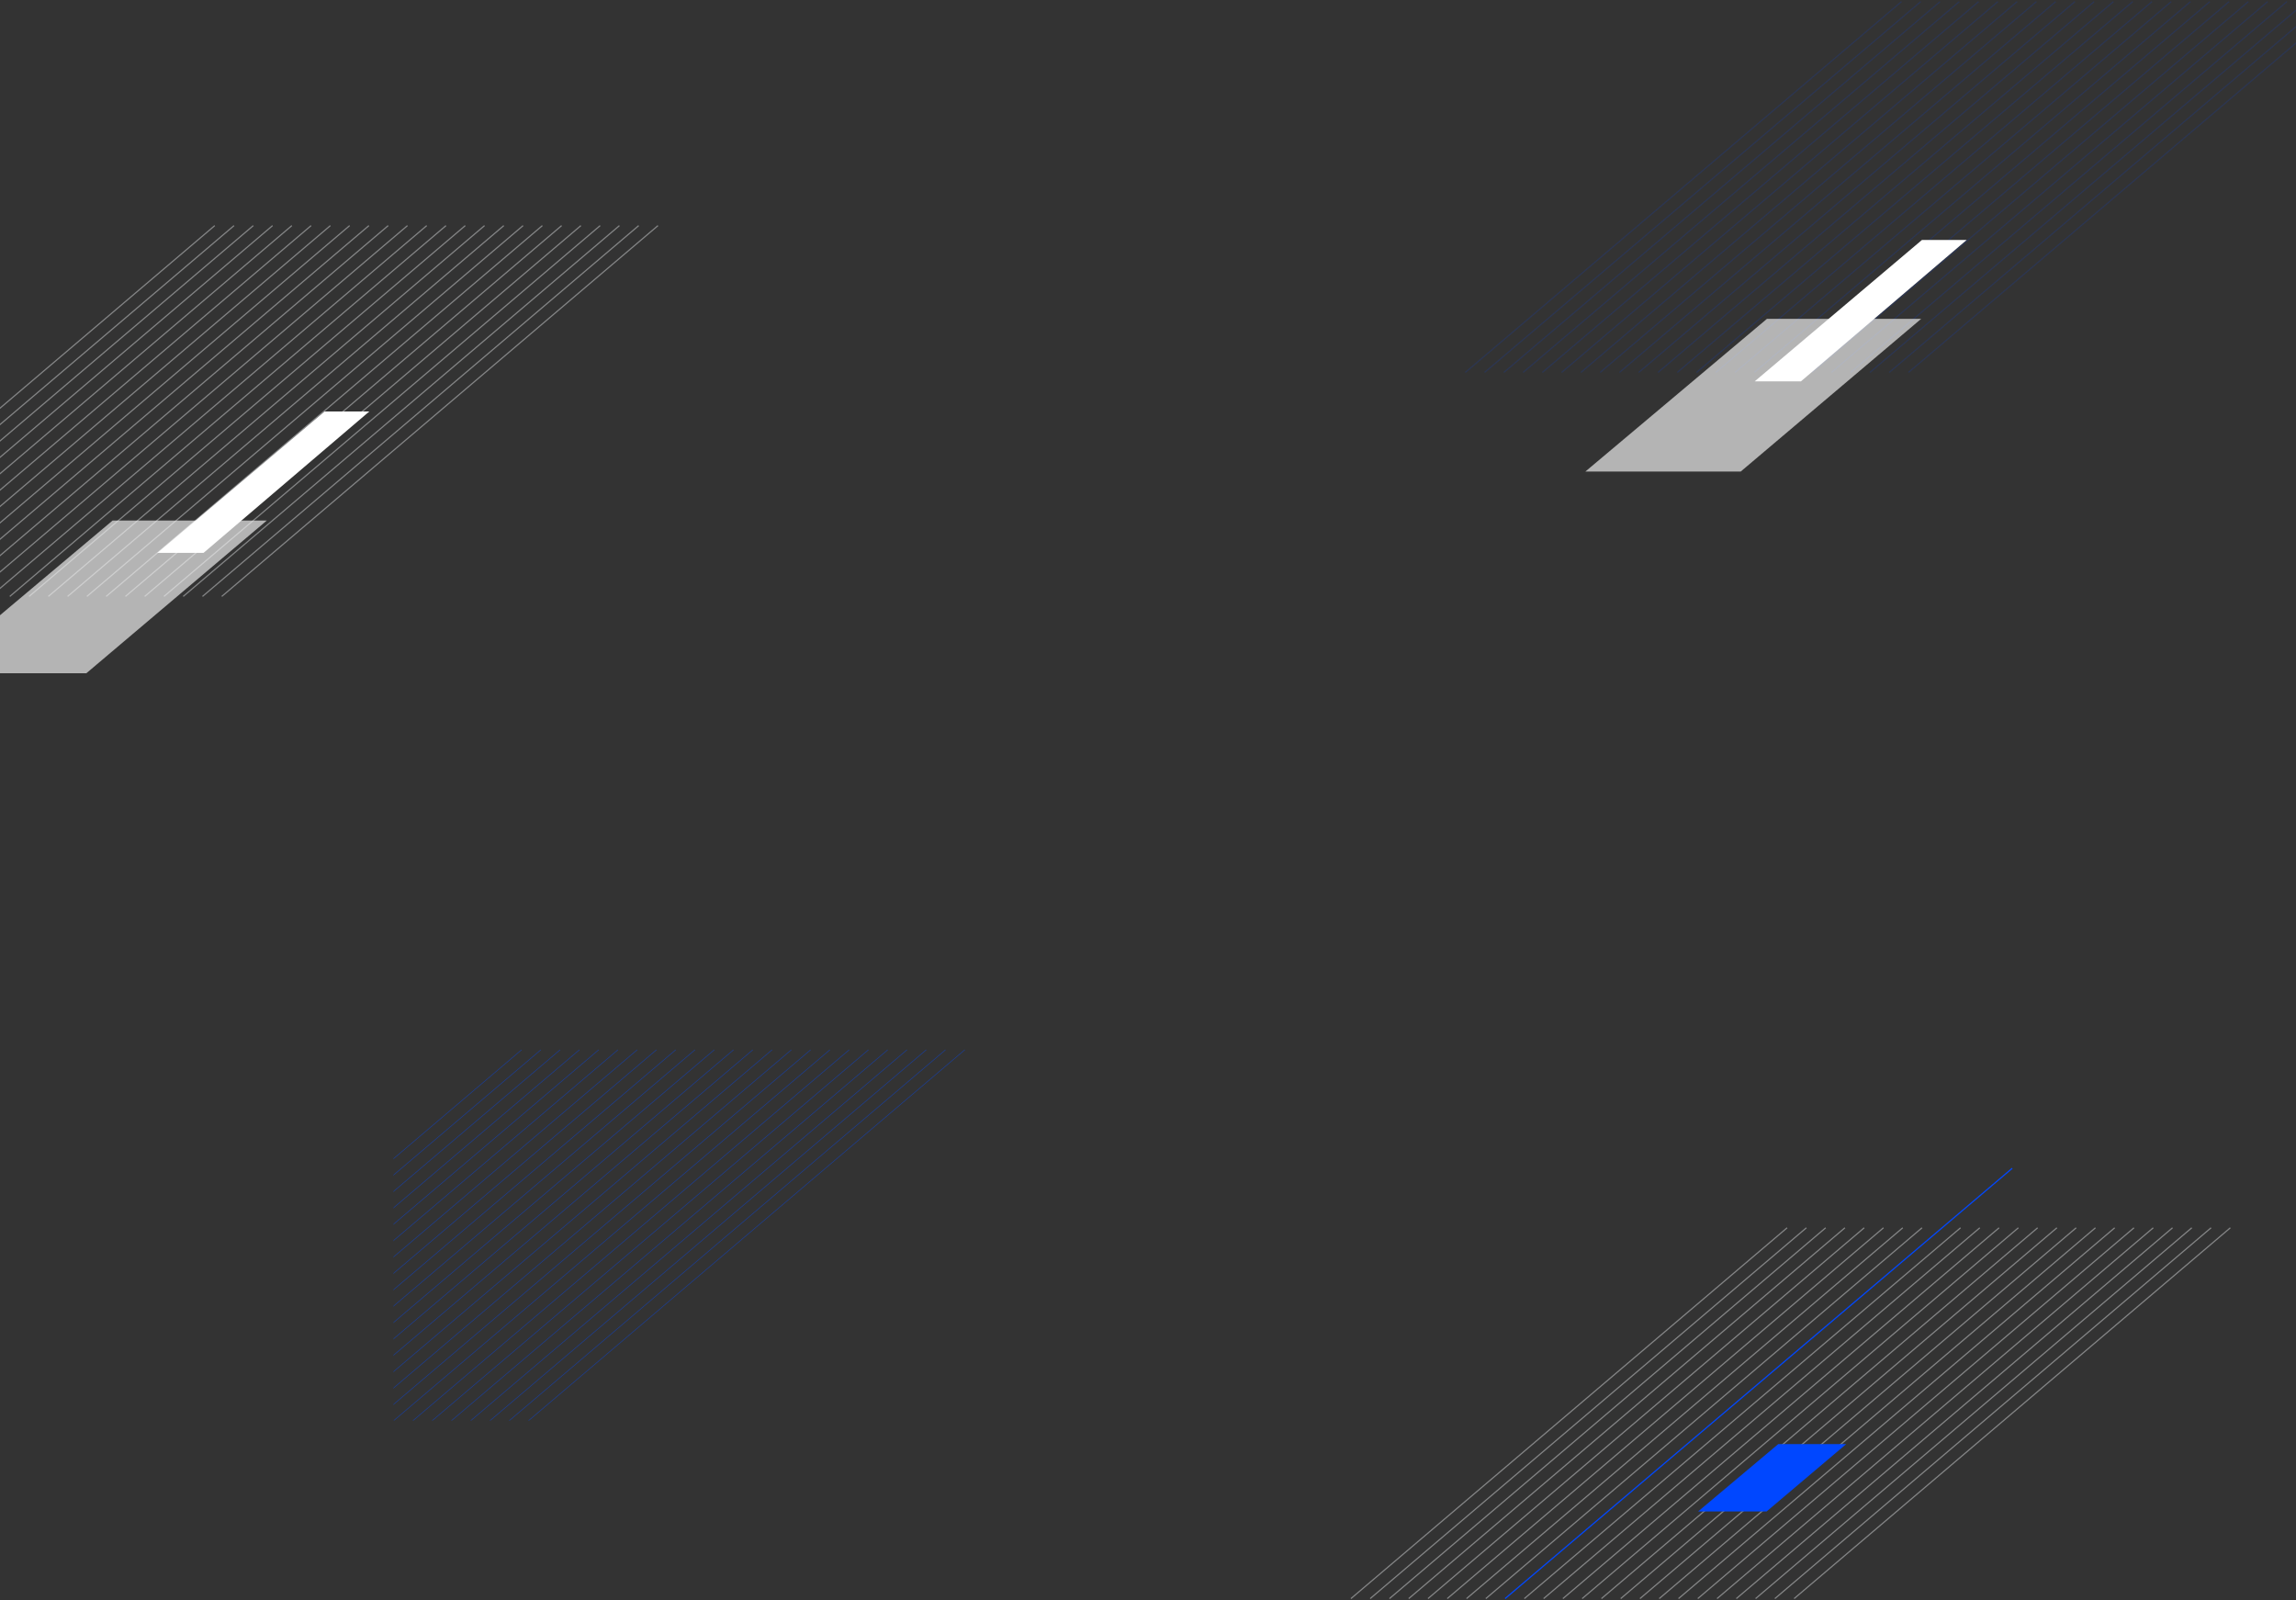 <svg width="1920" height="1338" viewBox="0 0 1920 1338" fill="none" xmlns="http://www.w3.org/2000/svg"><rect x="0" y="0" width="1920" height="1338" fill="#333333" stroke="none"/><g opacity=".5"><mask id="a" maskUnits="userSpaceOnUse" x="329" y="861" width="561" height="328"><path transform="rotate(-180 889.373 1188.2)" fill="#C4C4C4" d="M889.373 1188.2h560.331v326.331H889.373z"/></mask><g mask="url(#a)" stroke="#0047FF" stroke-width=".5"><path d="M436.149 877.817L71.368 1187.89M468.379 877.817L103.597 1187.89M452.263 877.817L87.482 1187.89M500.607 877.817L135.826 1187.89M484.493 877.817L119.712 1187.89M532.837 877.817L168.055 1187.89M516.721 877.817L151.94 1187.89M548.951 877.817L184.17 1187.89M565.065 877.817L200.284 1187.89M597.294 877.817L232.512 1187.89M581.179 877.817L216.398 1187.89M629.523 877.817L264.742 1187.89M613.409 877.817L248.628 1187.89M693.981 877.817L329.2 1187.89M661.753 877.817L296.971 1187.89M726.211 877.817L361.429 1187.89M645.638 877.817L280.857 1187.89M710.096 877.817L345.314 1187.89M677.867 877.817L313.086 1187.89M758.439 877.817L393.658 1187.89M742.325 877.817L377.544 1187.89M790.669 877.817L425.887 1187.89M774.554 877.817L409.772 1187.89M806.783 877.817L442.002 1187.89"/></g></g><path stroke="#0047FF" stroke-opacity=".15" d="M1595.96 311.409L1960.74 1.341M1563.73 311.409L1928.51 1.341M1579.85 311.409L1944.63 1.341M1531.5 311.409L1896.29 1.341M1547.62 311.409L1912.4 1.341M1499.27 311.409L1864.06 1.341M1515.39 311.409L1880.17 1.341M1483.16 311.409L1847.94 1.341M1467.05 311.409L1831.83 1.341M1434.82 311.409L1799.6 1.341M1450.93 311.409L1815.71 1.341M1402.59 311.409L1767.37 1.341M1418.7 311.409L1783.48 1.341M1338.13 311.409L1702.91 1.341M1370.36 311.409L1735.14 1.341M1305.9 311.409L1670.68 1.341M1386.47 311.409L1751.25 1.341M1322.02 311.409L1686.8 1.341M1354.24 311.409L1719.03 1.341M1273.67 311.409L1638.45 1.341M1289.79 311.409L1654.57 1.341M1241.44 311.409L1606.22 1.341M1257.56 311.409L1622.34 1.341M1225.33 311.409L1590.11 1.341"/><path d="M1477.59 266.605L1325.7 394.313h129.92l150.93-127.707-128.96-.001z" fill="#F3F3F3" fill-opacity=".67"/><path d="M1607.23 200.635l-139.86 118.219h38.66l138.6-118.219h-37.4z" fill="#fff"/><path stroke="#D4D6D9" stroke-opacity=".5" d="M185.438 498.72l364.781-310.068M153.208 498.72L517.99 188.652M169.324 498.72l364.781-310.068M120.98 498.72l364.781-310.068M137.094 498.72l364.782-310.068M88.75 498.72l364.782-310.068M104.866 498.72l364.781-310.068M72.636 498.72l364.782-310.068M56.522 498.72l364.781-310.068M24.293 498.72l364.782-310.068M40.408 498.72l364.781-310.068M-7.936 498.72l364.781-310.068M8.178 498.72L372.96 188.652M-72.394 498.72l364.781-310.068M-40.166 498.72l364.782-310.068M-104.624 498.72l364.782-310.068M-24.051 498.72L340.73 188.652M-88.508 498.72l364.781-310.068M-56.28 498.72l364.782-310.068M-136.852 498.72l364.781-310.068M-120.738 498.72l364.782-310.068M-169.082 498.72L195.7 188.652M-152.966 498.72l364.781-310.068M-185.196 498.72l364.782-310.068M1500.31 1336.69l364.78-310.06M1468.08 1336.69l364.78-310.06M1484.2 1336.69l364.78-310.06M1435.85 1336.69l364.78-310.06M1451.97 1336.69l364.78-310.06M1403.62 1336.69l364.78-310.06M1419.74 1336.69l364.78-310.06M1387.51 1336.69l364.78-310.06M1371.39 1336.69l364.79-310.06M1339.17 1336.69l364.78-310.06M1355.28 1336.69l364.78-310.06M1306.94 1336.69l364.78-310.06M1323.05 1336.69l364.78-310.06M1242.48 1336.69l364.78-310.06M1274.71 1336.69l364.78-310.06M1210.25 1336.69l364.78-310.06M1290.82 1336.69l364.78-310.06M1226.36 1336.69l364.79-310.06"/><path stroke="#0047FF" d="M1258.59 1336.69l424.11-359.823"/><path stroke="#D4D6D9" stroke-opacity=".5" d="M1178.02 1336.69l364.78-310.06M1194.13 1336.69l364.79-310.06M1145.79 1336.69l364.78-310.06M1161.91 1336.69l364.78-310.06M1129.68 1336.69l364.78-310.06"/><path d="M1487.01 1207.51l-66.95 56.29h57.26l66.53-56.29h-56.84z" fill="#0047FF"/><path d="M94.163 435.248L-57.722 562.955H72.196l150.926-127.707H94.163z" fill="#F3F3F3" fill-opacity=".67"/><path d="M271.421 344.067L131.565 462.286l38.659.001 138.601-118.22h-37.404z" fill="#fff"/></svg>